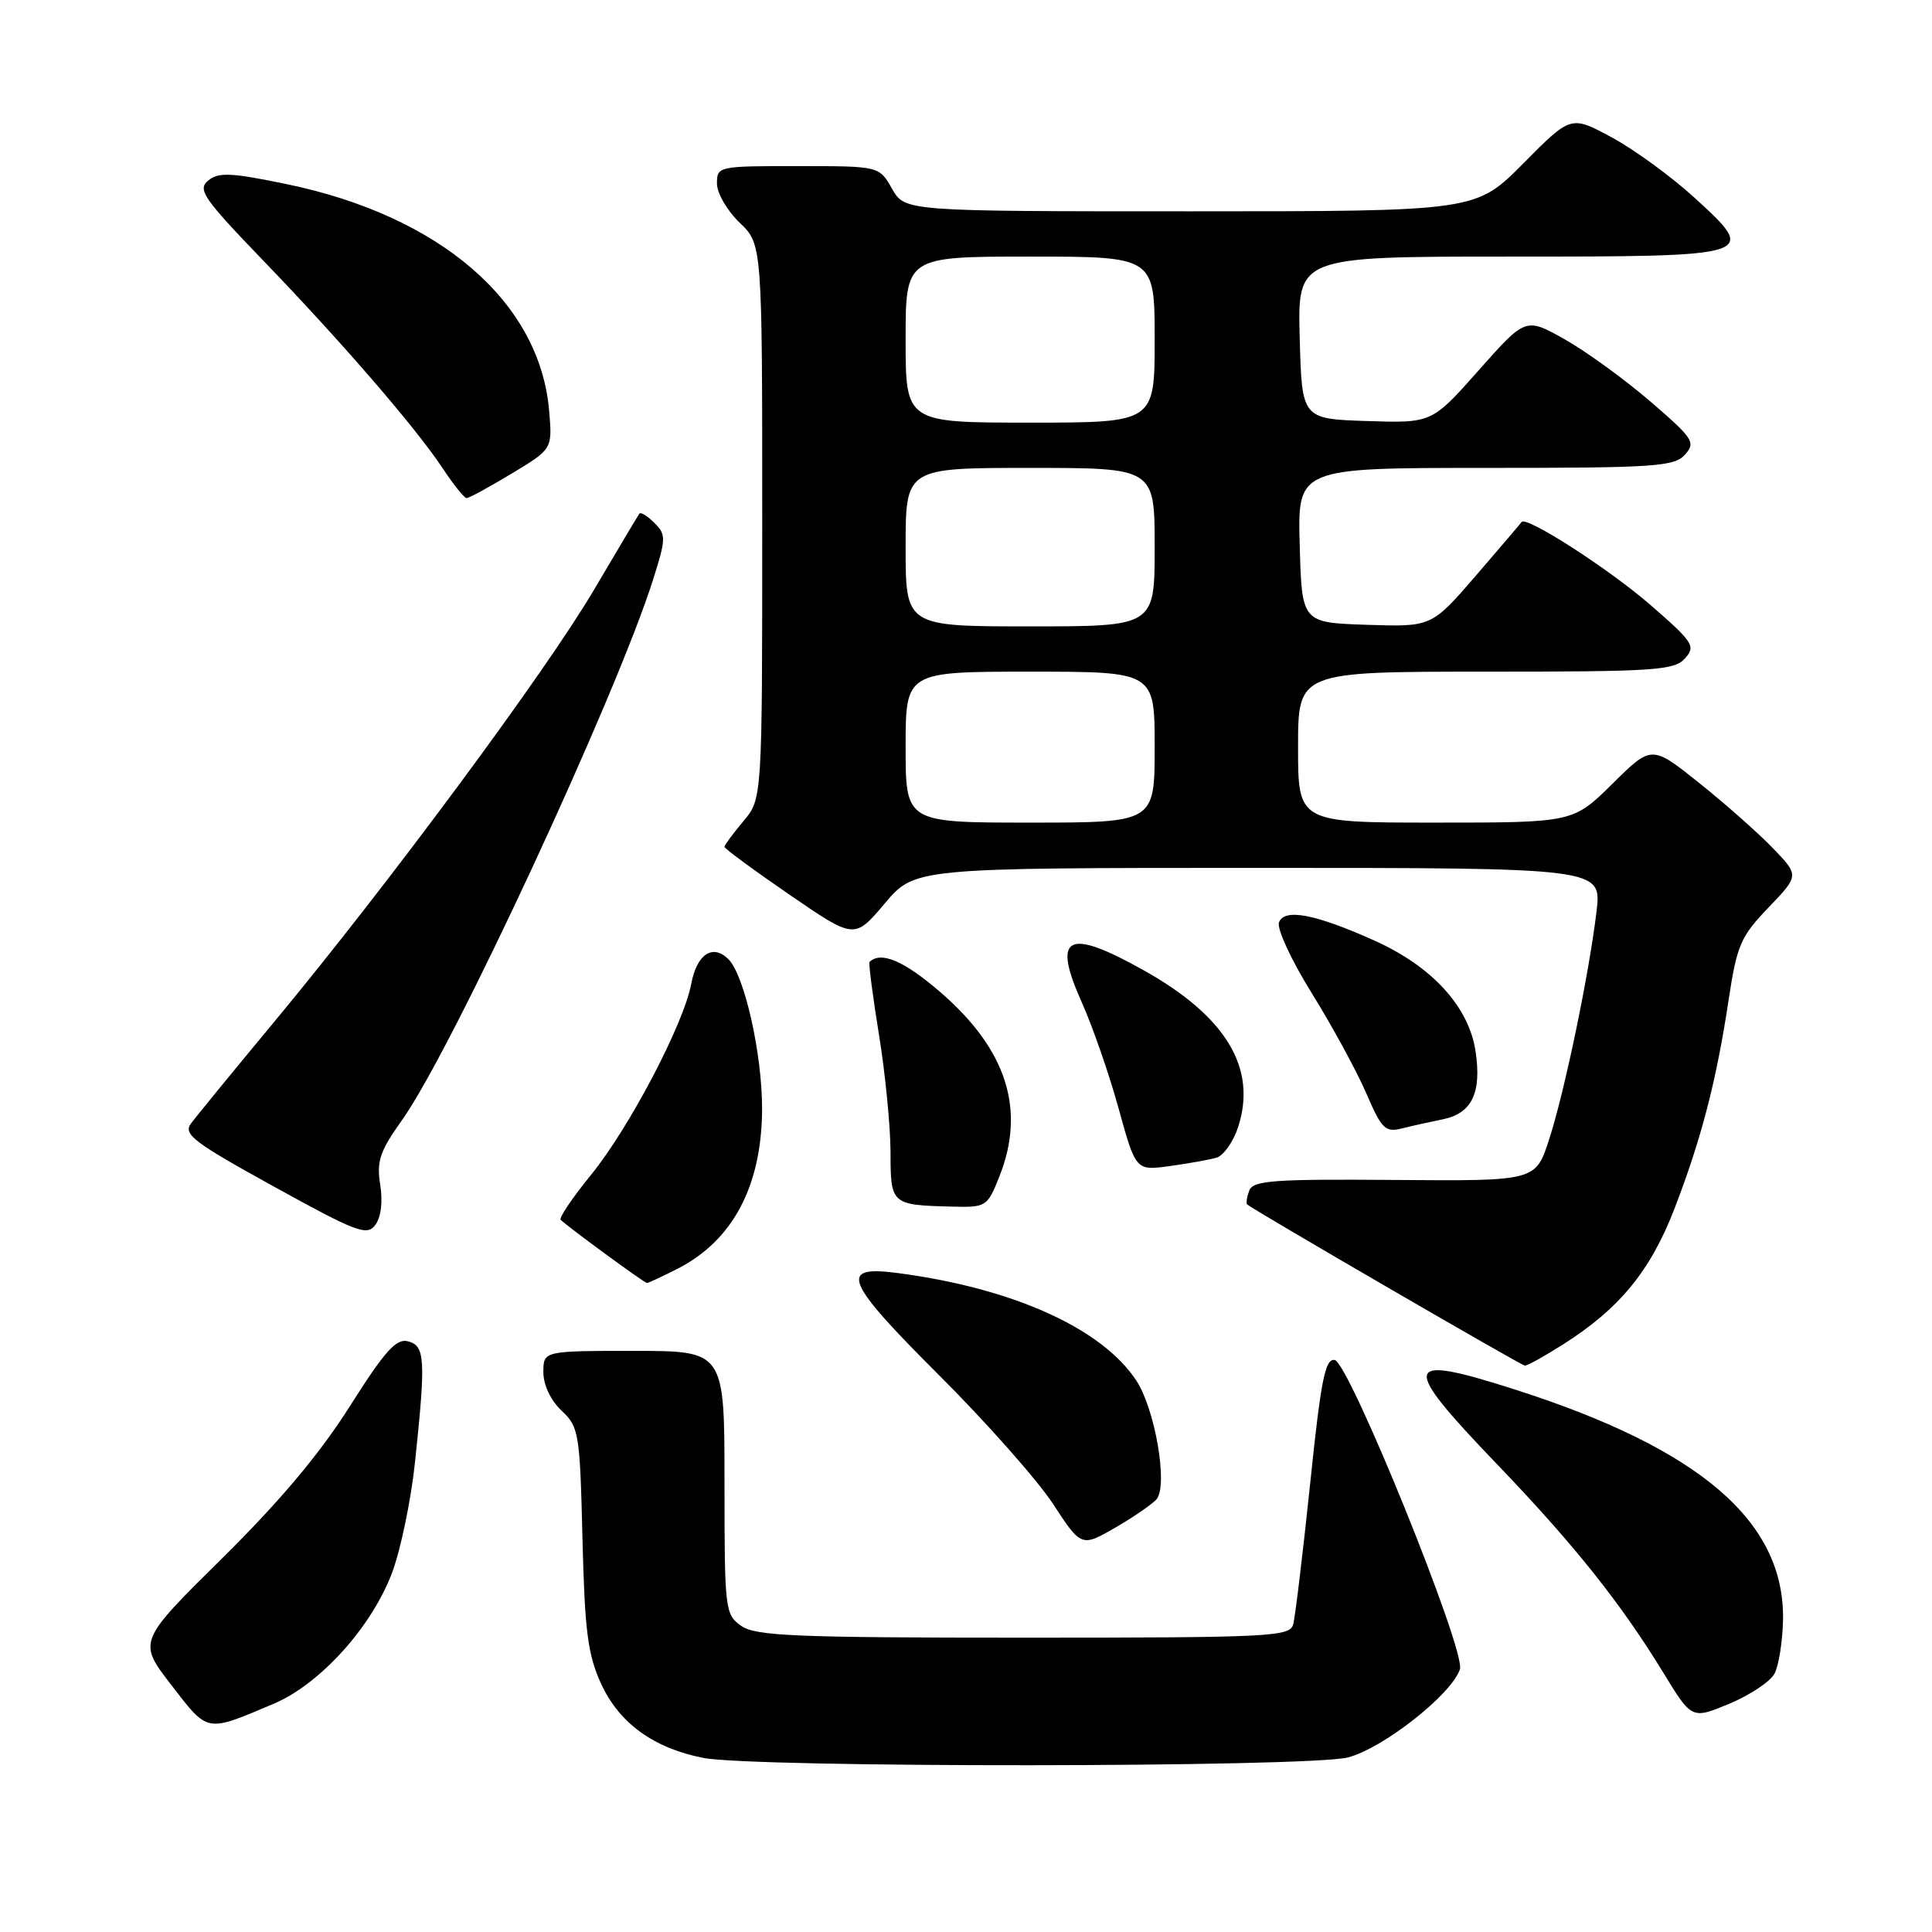 <?xml version="1.0" encoding="UTF-8" standalone="no"?>
<!DOCTYPE svg PUBLIC "-//W3C//DTD SVG 1.1//EN" "http://www.w3.org/Graphics/SVG/1.1/DTD/svg11.dtd" >
<svg xmlns="http://www.w3.org/2000/svg" xmlns:xlink="http://www.w3.org/1999/xlink" version="1.1" viewBox="0 0 256 256">
 <g >
 <path fill="currentColor"
d=" M 178.59 232.87 C 183.23 231.70 192.39 224.49 193.45 221.17 C 194.23 218.71 178.78 180.58 176.86 180.21 C 175.59 179.97 175.03 182.79 173.59 196.71 C 172.62 205.94 171.62 214.29 171.35 215.25 C 170.90 216.87 168.34 217.00 135.66 217.00 C 105.41 217.00 100.13 216.78 98.22 215.44 C 96.07 213.94 96.00 213.34 96.00 196.44 C 96.00 179.00 96.00 179.00 84.00 179.00 C 72.00 179.00 72.00 179.00 72.00 181.83 C 72.00 183.52 72.97 185.56 74.41 186.92 C 76.71 189.07 76.84 189.87 77.18 203.84 C 77.48 216.13 77.88 219.24 79.64 223.09 C 82.04 228.32 86.60 231.64 93.18 232.93 C 99.93 234.26 173.29 234.21 178.59 232.87 Z  M 36.28 225.75 C 42.42 223.15 49.27 215.56 51.96 208.37 C 53.10 205.33 54.47 198.71 55.00 193.67 C 56.43 180.09 56.33 178.32 54.06 177.73 C 52.50 177.32 51.00 179.00 46.34 186.36 C 42.37 192.64 37.06 198.95 29.41 206.51 C 18.26 217.52 18.26 217.52 22.72 223.30 C 27.63 229.65 27.23 229.58 36.28 225.75 Z  M 235.13 221.77 C 235.69 220.71 236.20 217.51 236.26 214.67 C 236.50 201.60 225.29 191.97 200.68 184.10 C 185.76 179.33 185.46 180.57 198.30 193.95 C 208.58 204.66 214.72 212.36 220.41 221.66 C 224.17 227.82 224.17 227.82 229.13 225.76 C 231.86 224.62 234.56 222.83 235.13 221.77 Z  M 153.30 198.59 C 154.76 196.59 153.02 186.64 150.56 182.92 C 145.98 175.98 134.14 170.66 118.84 168.67 C 111.06 167.66 111.92 169.74 124.42 182.21 C 130.65 188.42 137.44 196.09 139.52 199.26 C 143.29 205.02 143.29 205.02 147.90 202.35 C 150.43 200.88 152.86 199.18 153.30 198.59 Z  M 207.12 178.14 C 214.61 173.39 218.70 168.39 221.89 160.12 C 225.44 150.91 227.45 143.15 229.05 132.50 C 230.15 125.24 230.63 124.11 234.33 120.26 C 238.40 116.01 238.40 116.01 234.95 112.42 C 233.05 110.44 228.65 106.55 225.18 103.77 C 218.85 98.71 218.85 98.71 213.65 103.86 C 208.44 109.00 208.44 109.00 190.22 109.00 C 172.00 109.00 172.00 109.00 172.00 99.00 C 172.00 89.00 172.00 89.00 196.85 89.00 C 219.24 89.00 221.85 88.83 223.26 87.25 C 224.72 85.63 224.39 85.11 218.67 80.14 C 213.18 75.37 202.18 68.30 201.62 69.17 C 201.50 69.35 198.77 72.55 195.55 76.29 C 189.69 83.07 189.69 83.07 181.10 82.79 C 172.50 82.50 172.50 82.50 172.22 72.25 C 171.93 62.00 171.93 62.00 196.81 62.00 C 219.24 62.00 221.84 61.83 223.26 60.25 C 224.72 58.63 224.39 58.11 218.67 53.19 C 215.28 50.27 210.17 46.56 207.33 44.96 C 202.16 42.05 202.16 42.05 195.94 49.06 C 189.73 56.07 189.73 56.07 181.11 55.79 C 172.50 55.50 172.50 55.50 172.22 44.75 C 171.93 34.00 171.93 34.00 199.84 34.00 C 232.93 34.00 233.03 33.97 224.53 26.20 C 221.49 23.42 216.57 19.83 213.59 18.22 C 208.16 15.28 208.16 15.28 201.86 21.64 C 195.56 28.00 195.56 28.00 157.73 28.00 C 119.91 28.00 119.91 28.00 118.20 25.01 C 116.50 22.01 116.50 22.01 105.75 22.01 C 95.18 22.00 95.00 22.04 95.00 24.31 C 95.00 25.59 96.35 27.92 98.00 29.50 C 101.00 32.37 101.00 32.37 101.00 69.11 C 101.00 105.85 101.00 105.85 98.50 108.82 C 97.12 110.45 96.00 111.98 96.00 112.21 C 96.00 112.45 99.88 115.30 104.61 118.55 C 113.22 124.46 113.22 124.46 117.22 119.73 C 121.21 115.00 121.21 115.00 166.72 115.00 C 212.23 115.00 212.23 115.00 211.55 120.75 C 210.56 129.07 207.33 144.62 205.26 151.00 C 203.48 156.50 203.48 156.50 184.81 156.35 C 168.82 156.22 166.05 156.42 165.54 157.74 C 165.22 158.59 165.09 159.42 165.25 159.59 C 165.88 160.21 201.53 180.91 202.05 180.95 C 202.36 180.98 204.64 179.71 207.12 178.14 Z  M 89.79 168.11 C 97.11 164.37 100.94 157.13 100.98 146.96 C 101.00 139.71 98.66 129.26 96.53 127.11 C 94.45 125.02 92.33 126.42 91.59 130.38 C 90.59 135.71 83.36 149.48 78.31 155.68 C 75.85 158.70 74.04 161.38 74.29 161.63 C 75.24 162.57 85.38 170.00 85.72 170.00 C 85.92 170.00 87.75 169.15 89.79 168.11 Z  M 50.38 156.98 C 49.88 153.86 50.33 152.55 53.28 148.40 C 59.88 139.15 81.70 92.14 86.56 76.73 C 88.26 71.34 88.27 70.84 86.71 69.29 C 85.80 68.37 84.90 67.82 84.72 68.06 C 84.54 68.30 81.83 72.86 78.69 78.18 C 72.35 88.95 51.47 117.16 36.35 135.38 C 30.93 141.91 25.96 147.98 25.30 148.88 C 24.25 150.29 25.66 151.37 36.30 157.23 C 47.28 163.29 48.62 163.80 49.73 162.31 C 50.49 161.30 50.74 159.23 50.38 156.98 Z  M 132.39 155.98 C 135.97 147.05 133.41 139.05 124.54 131.41 C 119.76 127.30 116.73 126.01 115.22 127.46 C 115.07 127.60 115.63 131.95 116.47 137.11 C 117.31 142.27 117.99 149.28 118.00 152.68 C 118.00 159.60 118.10 159.68 126.14 159.88 C 130.66 160.00 130.82 159.90 132.39 155.98 Z  M 161.19 153.40 C 162.12 153.13 163.40 151.32 164.04 149.39 C 166.62 141.57 162.47 134.67 151.53 128.56 C 141.39 122.88 139.36 123.96 143.37 132.88 C 144.78 136.04 146.97 142.33 148.22 146.87 C 150.50 155.13 150.50 155.13 155.00 154.51 C 157.47 154.17 160.26 153.67 161.19 153.40 Z  M 191.15 148.32 C 195.02 147.55 196.35 144.81 195.52 139.31 C 194.64 133.40 189.77 128.07 182.14 124.64 C 174.25 121.10 170.19 120.33 169.47 122.22 C 169.16 123.03 171.12 127.27 173.84 131.64 C 176.55 136.01 179.79 141.97 181.04 144.87 C 183.08 149.60 183.56 150.08 185.77 149.52 C 187.12 149.18 189.55 148.64 191.15 148.32 Z  M 67.80 62.75 C 73.19 59.50 73.19 59.50 72.77 54.50 C 71.57 40.01 58.30 28.57 37.85 24.37 C 30.58 22.87 28.94 22.80 27.58 23.93 C 26.15 25.12 26.94 26.27 34.75 34.39 C 45.31 45.34 55.07 56.64 58.65 62.04 C 60.09 64.22 61.52 66.00 61.83 66.00 C 62.15 66.00 64.83 64.54 67.80 62.75 Z  M 120.00 99.00 C 120.00 89.00 120.00 89.00 136.50 89.00 C 153.00 89.00 153.00 89.00 153.00 99.00 C 153.00 109.00 153.00 109.00 136.50 109.00 C 120.00 109.00 120.00 109.00 120.00 99.00 Z  M 120.00 72.50 C 120.00 62.00 120.00 62.00 136.50 62.00 C 153.00 62.00 153.00 62.00 153.00 72.50 C 153.00 83.00 153.00 83.00 136.50 83.00 C 120.00 83.00 120.00 83.00 120.00 72.50 Z  M 120.00 45.00 C 120.00 34.00 120.00 34.00 136.50 34.00 C 153.00 34.00 153.00 34.00 153.00 45.00 C 153.00 56.00 153.00 56.00 136.50 56.00 C 120.00 56.00 120.00 56.00 120.00 45.00 Z "/>
</g>
</svg>